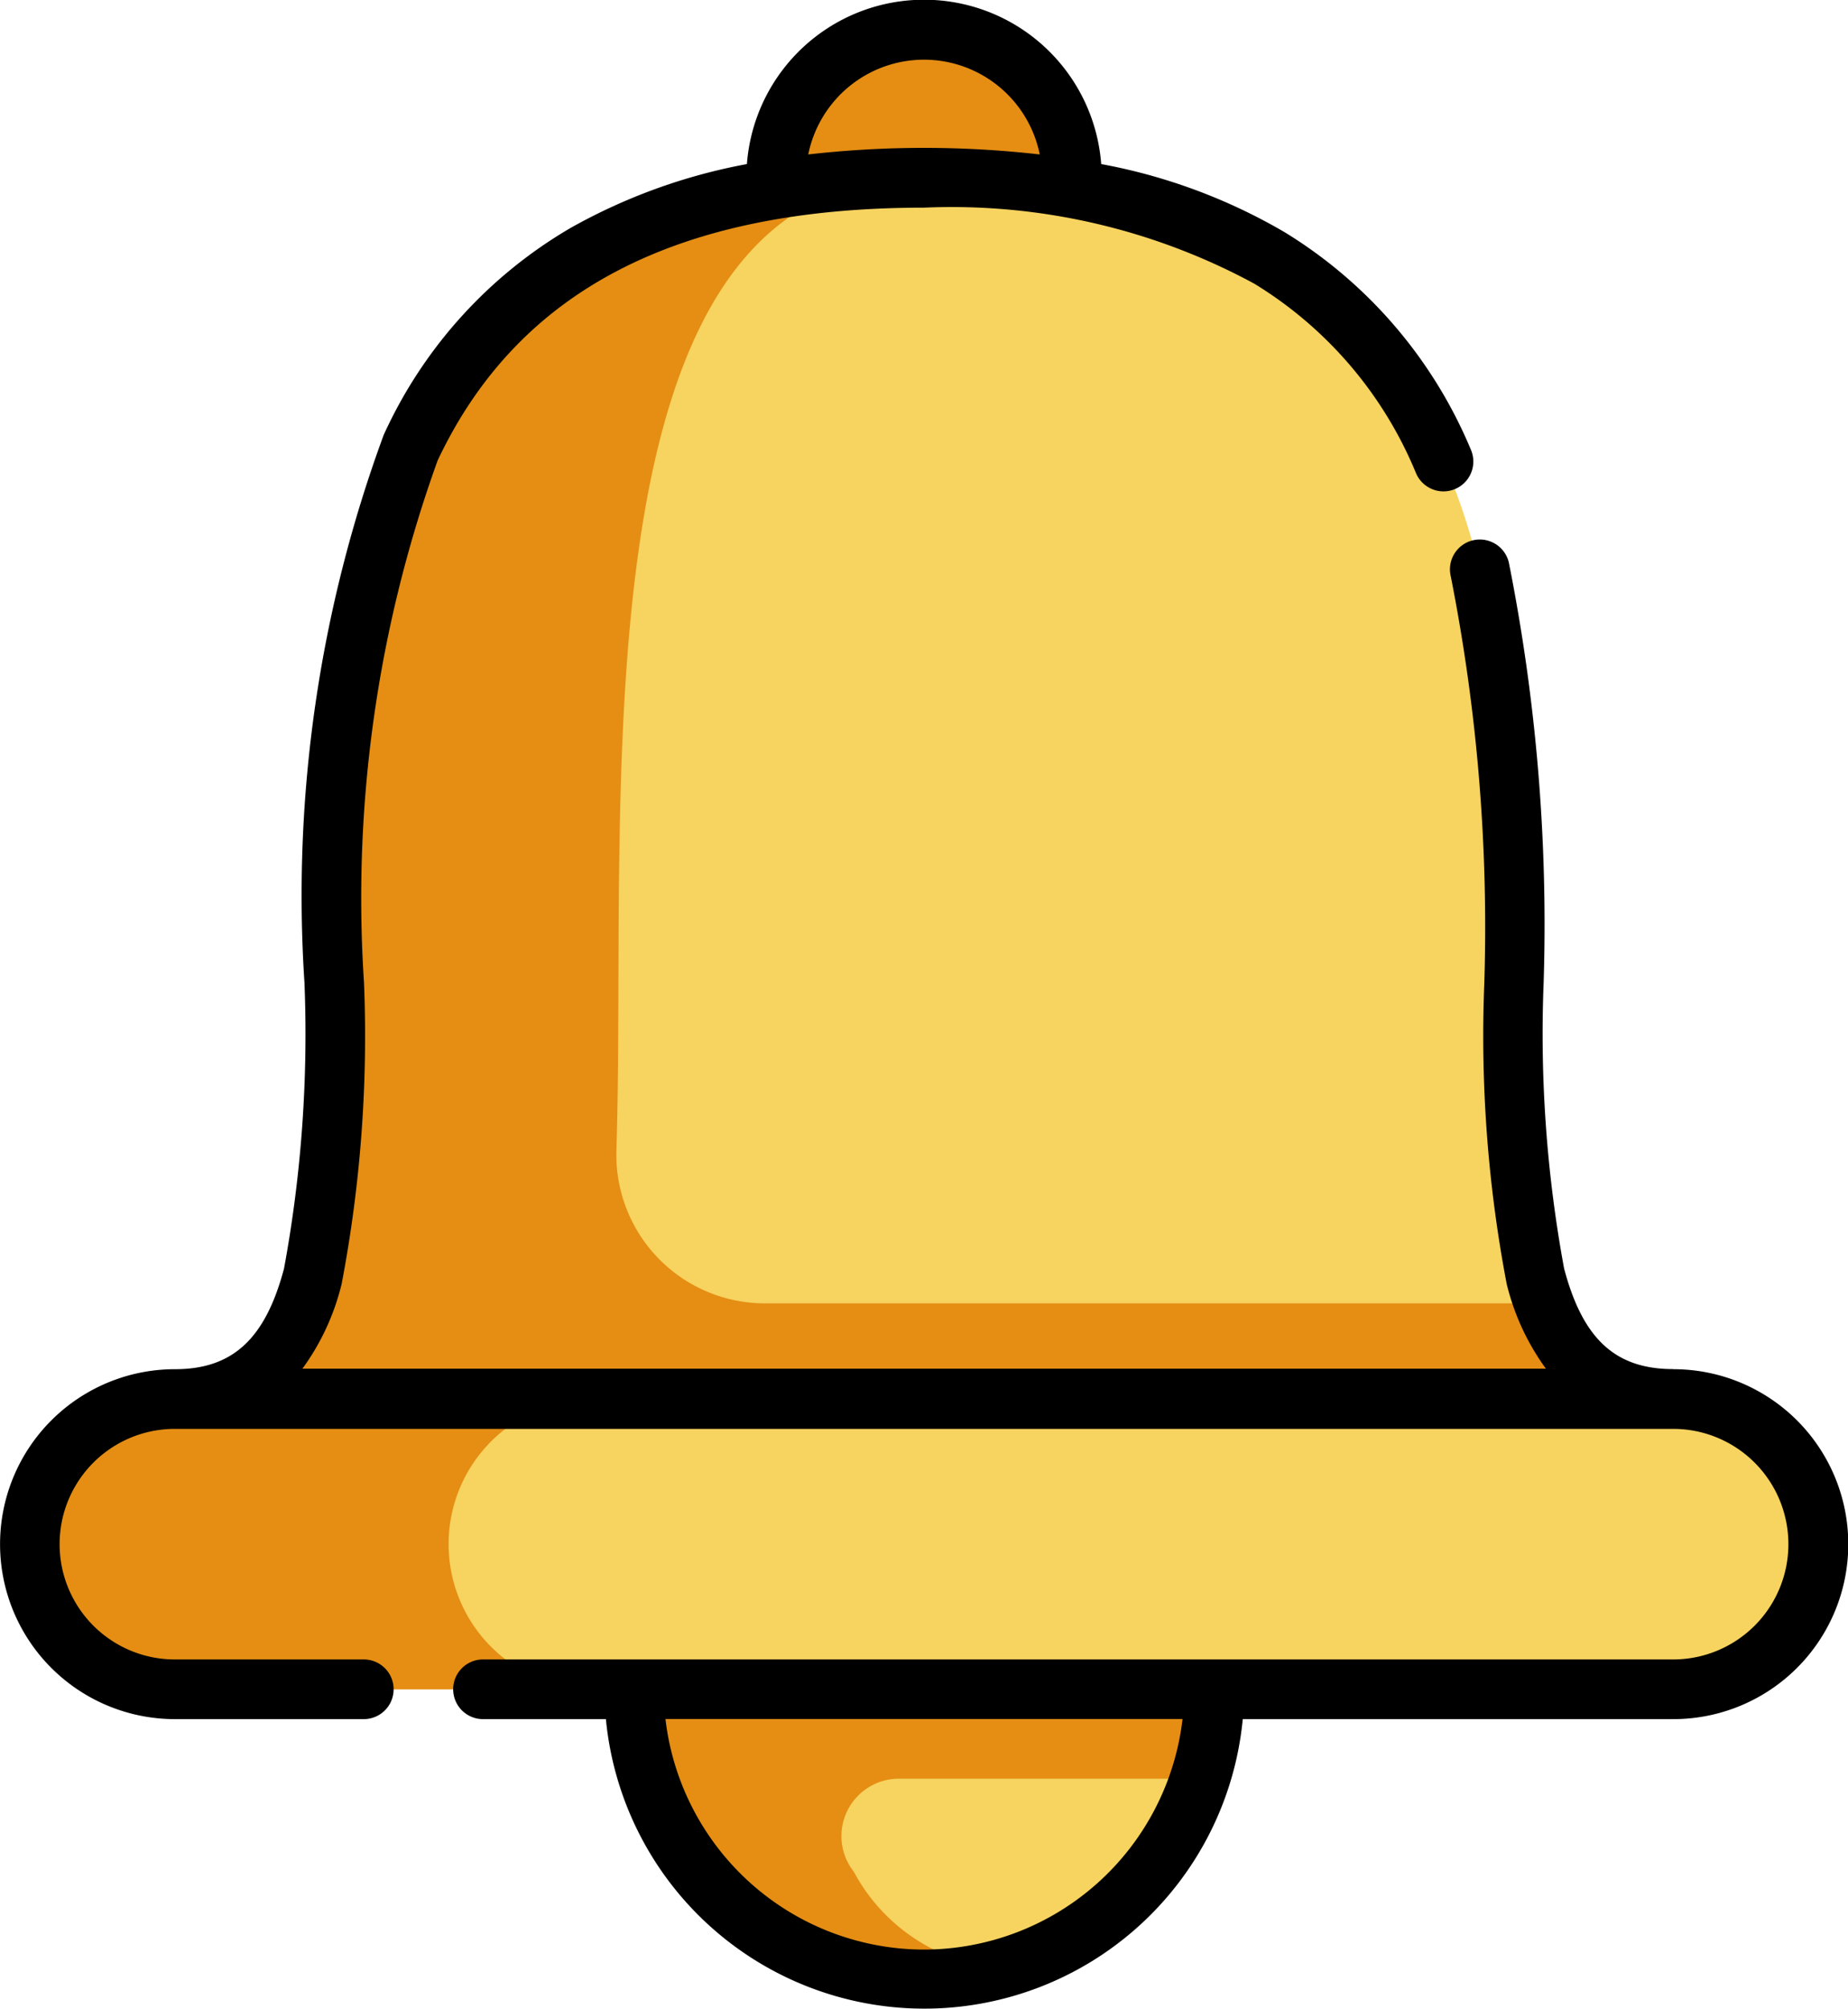 <svg xmlns="http://www.w3.org/2000/svg" width="16.54" height="17.978" viewBox="0 0 16.54 17.978">
  <g id="Group_934" data-name="Group 934" transform="translate(12759.184 15310.978)">
    <g id="Group_933" data-name="Group 933" transform="translate(-316 -229.978)">
      <g id="bell" transform="translate(-12443.184 -15081)">
        <path id="Path_1493" data-name="Path 1493" d="M57.992,56.226H44.582a1.148,1.148,0,0,0,1.159-.854C46.7,52.8,44.154,45.3,51.287,45.3s4.592,7.5,5.546,10.072a1.149,1.149,0,0,0,1.159.854Zm0,0" transform="translate(-43.017 -43.709)" fill="#f7d360"/>
        <path id="Path_1494" data-name="Path 1494" d="M23.612,357.783a1.3,1.3,0,0,1-1.3,1.3H8.9a1.3,1.3,0,1,1,0-2.6h13.41a1.3,1.3,0,0,1,1.3,1.3Zm0,0" transform="translate(-7.339 -343.967)" fill="#e58e13"/>
        <path id="Path_1495" data-name="Path 1495" d="M56.836,55.38h-6.97a1.33,1.33,0,0,1-1.329-1.373c.1-3.178-.409-8.639,2.7-8.7-8.536.044-3.079,10.926-6.653,10.926h13.41a1.149,1.149,0,0,1-1.159-.854Zm0,0" transform="translate(-43.02 -43.718)" fill="#e58e13"/>
        <path id="Path_1496" data-name="Path 1496" d="M126.711,357.783a1.3,1.3,0,0,1-1.3,1.3h-9.658a1.3,1.3,0,0,1,0-2.6h9.658a1.3,1.3,0,0,1,1.3,1.3Zm0,0" transform="translate(-110.438 -343.967)" fill="#f7d360"/>
        <path id="Path_1497" data-name="Path 1497" d="M166.775,430.434a2.6,2.6,0,1,1-5.193,0Zm0,0" transform="translate(-155.908 -415.32)" fill="#e58e13"/>
        <path id="Path_1498" data-name="Path 1498" d="M217.57,453.246a1.648,1.648,0,0,1-3.1.833.514.514,0,0,1,.4-.833Zm0,0" transform="translate(-206.828 -437.331)" fill="#f7d360"/>
        <path id="Path_1499" data-name="Path 1499" d="M200.491,9.028c0-.033,0-.066,0-.1a1.324,1.324,0,0,0-2.647,0c0,.033,0,.067,0,.1" transform="translate(-190.901 -7.338)" fill="#e58e13"/>
        <path id="Path_1500" data-name="Path 1500" d="M14.975,12.25h0c-.517,0-.809-.269-.976-.9a11.554,11.554,0,0,1-.183-2.559,16.564,16.564,0,0,0-.312-3.76.267.267,0,0,0-.519.127,16.162,16.162,0,0,1,.3,3.636,11.834,11.834,0,0,0,.2,2.693,2.145,2.145,0,0,0,.351.759H2.707a2.145,2.145,0,0,0,.351-.759,11.826,11.826,0,0,0,.2-2.693A11.544,11.544,0,0,1,3.917,4.12C4.635,2.6,6.059,1.858,8.27,1.858a5.689,5.689,0,0,1,2.954.679,3.584,3.584,0,0,1,1.451,1.7.267.267,0,0,0,.489-.215A4.156,4.156,0,0,0,11.5,2.079a5.067,5.067,0,0,0-1.644-.611,1.59,1.59,0,0,0-3.171,0,5.115,5.115,0,0,0-1.579.572A4.117,4.117,0,0,0,3.434,3.892a11.921,11.921,0,0,0-.709,4.9,11.545,11.545,0,0,1-.183,2.559c-.167.628-.459.9-.976.9h0a1.565,1.565,0,0,0,0,3.131h1.69a.267.267,0,1,0,0-.534H1.565a1.031,1.031,0,0,1,0-2.063h13.41a1.031,1.031,0,0,1,0,2.063H4.323a.267.267,0,0,0,0,.534h1.1a2.863,2.863,0,0,0,5.7,0h3.854a1.565,1.565,0,0,0,0-3.131ZM8.27.534a1.058,1.058,0,0,1,1.036.848,9.158,9.158,0,0,0-2.072,0A1.058,1.058,0,0,1,8.27.534Zm0,16.91a2.333,2.333,0,0,1-2.314-2.063h4.628A2.333,2.333,0,0,1,8.27,17.444Zm0,0" transform="translate(0 0)"/>
      </g>
    </g>
  </g>
</svg>
